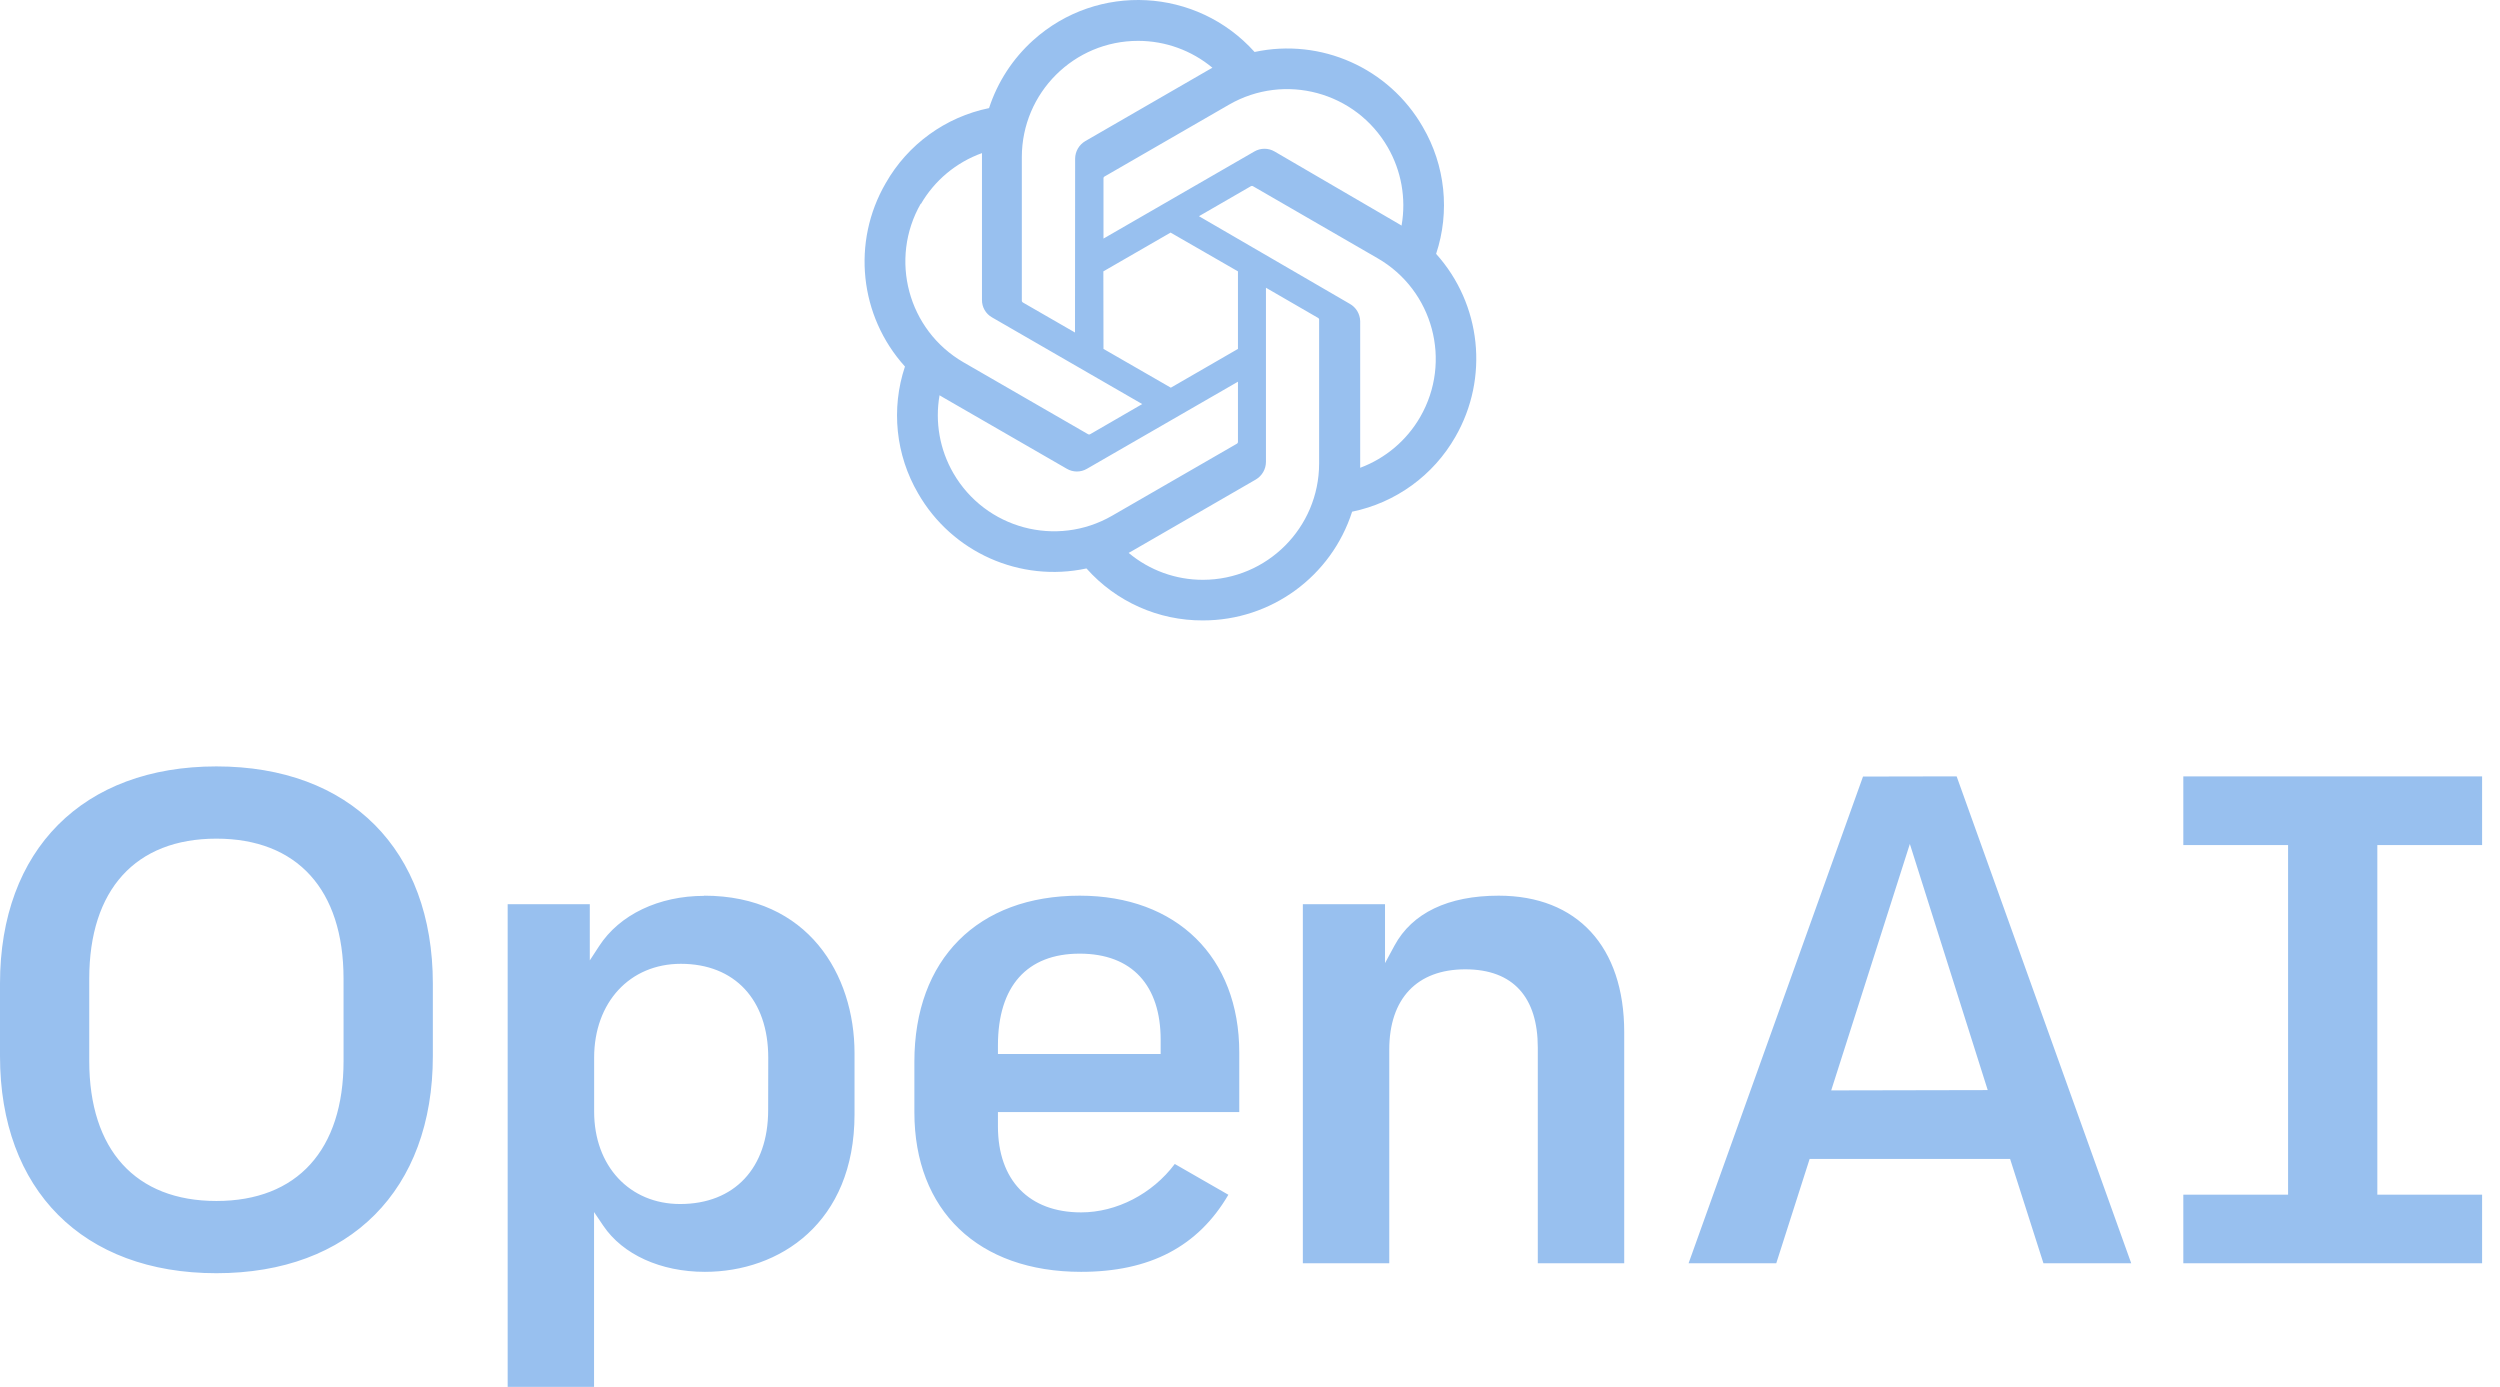 <svg width="137" height="76" viewBox="0 0 137 76" fill="none" xmlns="http://www.w3.org/2000/svg">
<path d="M82.126 49.083C79.362 49.083 77.388 50.027 76.419 51.816L75.899 52.779V49.55H71.396V69.228H76.132V57.521C76.132 54.724 77.649 53.119 80.299 53.119C82.949 53.119 84.271 54.68 84.271 57.405V69.228H89.007V56.558C89.007 51.881 86.434 49.083 82.126 49.083ZM59.166 49.083C53.58 49.083 50.108 52.568 50.108 58.183V60.946C50.108 66.341 53.609 69.697 59.244 69.697C63.011 69.697 65.653 68.313 67.315 65.473L64.378 63.786C63.15 65.425 61.19 66.439 59.244 66.439C56.391 66.439 54.687 64.677 54.687 61.725V60.943H67.912V57.676C67.912 52.448 64.479 49.083 59.166 49.083ZM63.604 57.758H54.687V57.287C54.687 54.046 56.277 52.26 59.166 52.26C62.054 52.26 63.604 54.021 63.604 56.974V57.758ZM136.019 46.31V42.545H119.646V46.31H125.387V65.466H119.646V69.228H136.019V65.466H130.278V46.31H136.019ZM11.86 41.999C4.545 41.999 0 46.561 0 53.901V57.871C0 65.213 4.543 69.772 11.86 69.772C19.177 69.772 23.72 65.213 23.72 57.871V53.901C23.718 46.561 19.173 41.999 11.86 41.999ZM18.827 58.142C18.827 63.017 16.289 65.814 11.86 65.814C7.431 65.814 4.891 63.017 4.891 58.142V53.63C4.891 48.755 7.429 45.958 11.858 45.958C16.287 45.958 18.826 48.755 18.826 53.63L18.827 58.142ZM38.589 49.093C36.105 49.093 33.951 50.12 32.832 51.846L32.321 52.63V49.55H27.82V75.999H32.554V66.421L33.062 67.173C34.128 68.751 36.208 69.697 38.627 69.697C42.709 69.697 46.828 67.026 46.828 61.063V57.712C46.828 53.419 44.289 49.083 38.586 49.083L38.589 49.093ZM42.095 60.837C42.095 64.009 40.246 65.98 37.271 65.98C34.497 65.98 32.559 63.898 32.559 60.916V57.96C32.559 54.931 34.513 52.817 37.309 52.817C40.264 52.817 42.1 54.788 42.1 57.96L42.095 60.837ZM102.093 42.555L92.534 69.228H97.339L99.168 63.509H110.154L110.171 63.565L111.981 69.228H116.791L107.224 42.545L102.093 42.555ZM100.35 59.754L104.66 46.249L108.927 59.737L100.35 59.754ZM78.699 13.912C79.468 11.596 79.201 9.061 77.969 6.956C76.115 3.728 72.389 2.068 68.751 2.848C65.579 -0.681 60.15 -0.97 56.622 2.202C55.503 3.209 54.667 4.492 54.2 5.924C51.81 6.415 49.747 7.912 48.54 10.032C46.666 13.255 47.091 17.32 49.592 20.086C48.82 22.401 49.084 24.936 50.315 27.042C52.171 30.271 55.899 31.932 59.539 31.151C61.159 32.975 63.485 34.013 65.924 33.999C69.653 34.002 72.957 31.593 74.096 28.041C76.486 27.549 78.549 26.053 79.757 23.933C81.608 20.716 81.181 16.671 78.699 13.912ZM65.924 31.774C64.435 31.777 62.993 31.255 61.85 30.299L62.052 30.186L68.818 26.278C69.16 26.077 69.372 25.71 69.374 25.313V15.768L72.235 17.424C72.263 17.439 72.283 17.466 72.288 17.497V25.406C72.281 28.919 69.436 31.766 65.924 31.774ZM52.244 25.93C51.498 24.641 51.23 23.129 51.487 21.661L51.689 21.781L58.461 25.688C58.802 25.889 59.226 25.889 59.567 25.688L67.84 20.917V24.221C67.838 24.256 67.821 24.288 67.794 24.308L60.941 28.263C57.895 30.018 54.004 28.974 52.244 25.93ZM50.462 11.185C51.214 9.887 52.401 8.897 53.812 8.39V16.433C53.807 16.828 54.017 17.196 54.361 17.391L62.594 22.143L59.734 23.799C59.703 23.815 59.665 23.815 59.634 23.799L52.794 19.851C49.755 18.088 48.713 14.199 50.462 11.151V11.185ZM73.963 16.647L65.703 11.848L68.556 10.2C68.587 10.183 68.625 10.183 68.656 10.2L75.496 14.154C78.54 15.912 79.584 19.806 77.827 22.851C77.088 24.133 75.925 25.117 74.538 25.635V17.592C74.526 17.197 74.308 16.838 73.963 16.647ZM76.81 12.364L76.609 12.244L69.849 8.303C69.506 8.102 69.08 8.102 68.737 8.303L60.471 13.074V9.77C60.468 9.736 60.483 9.702 60.511 9.683L67.351 5.735C70.4 3.978 74.296 5.026 76.052 8.076C76.794 9.364 77.062 10.871 76.81 12.336V12.363L76.81 12.364ZM58.91 18.222L56.05 16.574C56.021 16.556 56.001 16.526 55.996 16.493V8.604C56.001 5.084 58.857 2.234 62.376 2.239C63.86 2.241 65.299 2.761 66.44 3.712L66.239 3.825L59.473 7.733C59.131 7.934 58.919 8.301 58.917 8.698L58.91 18.222ZM60.464 14.871L64.148 12.746L67.84 14.871V19.12L64.162 21.245L60.471 19.12L60.464 14.871Z" fill="#98C0EF"/>
</svg>
